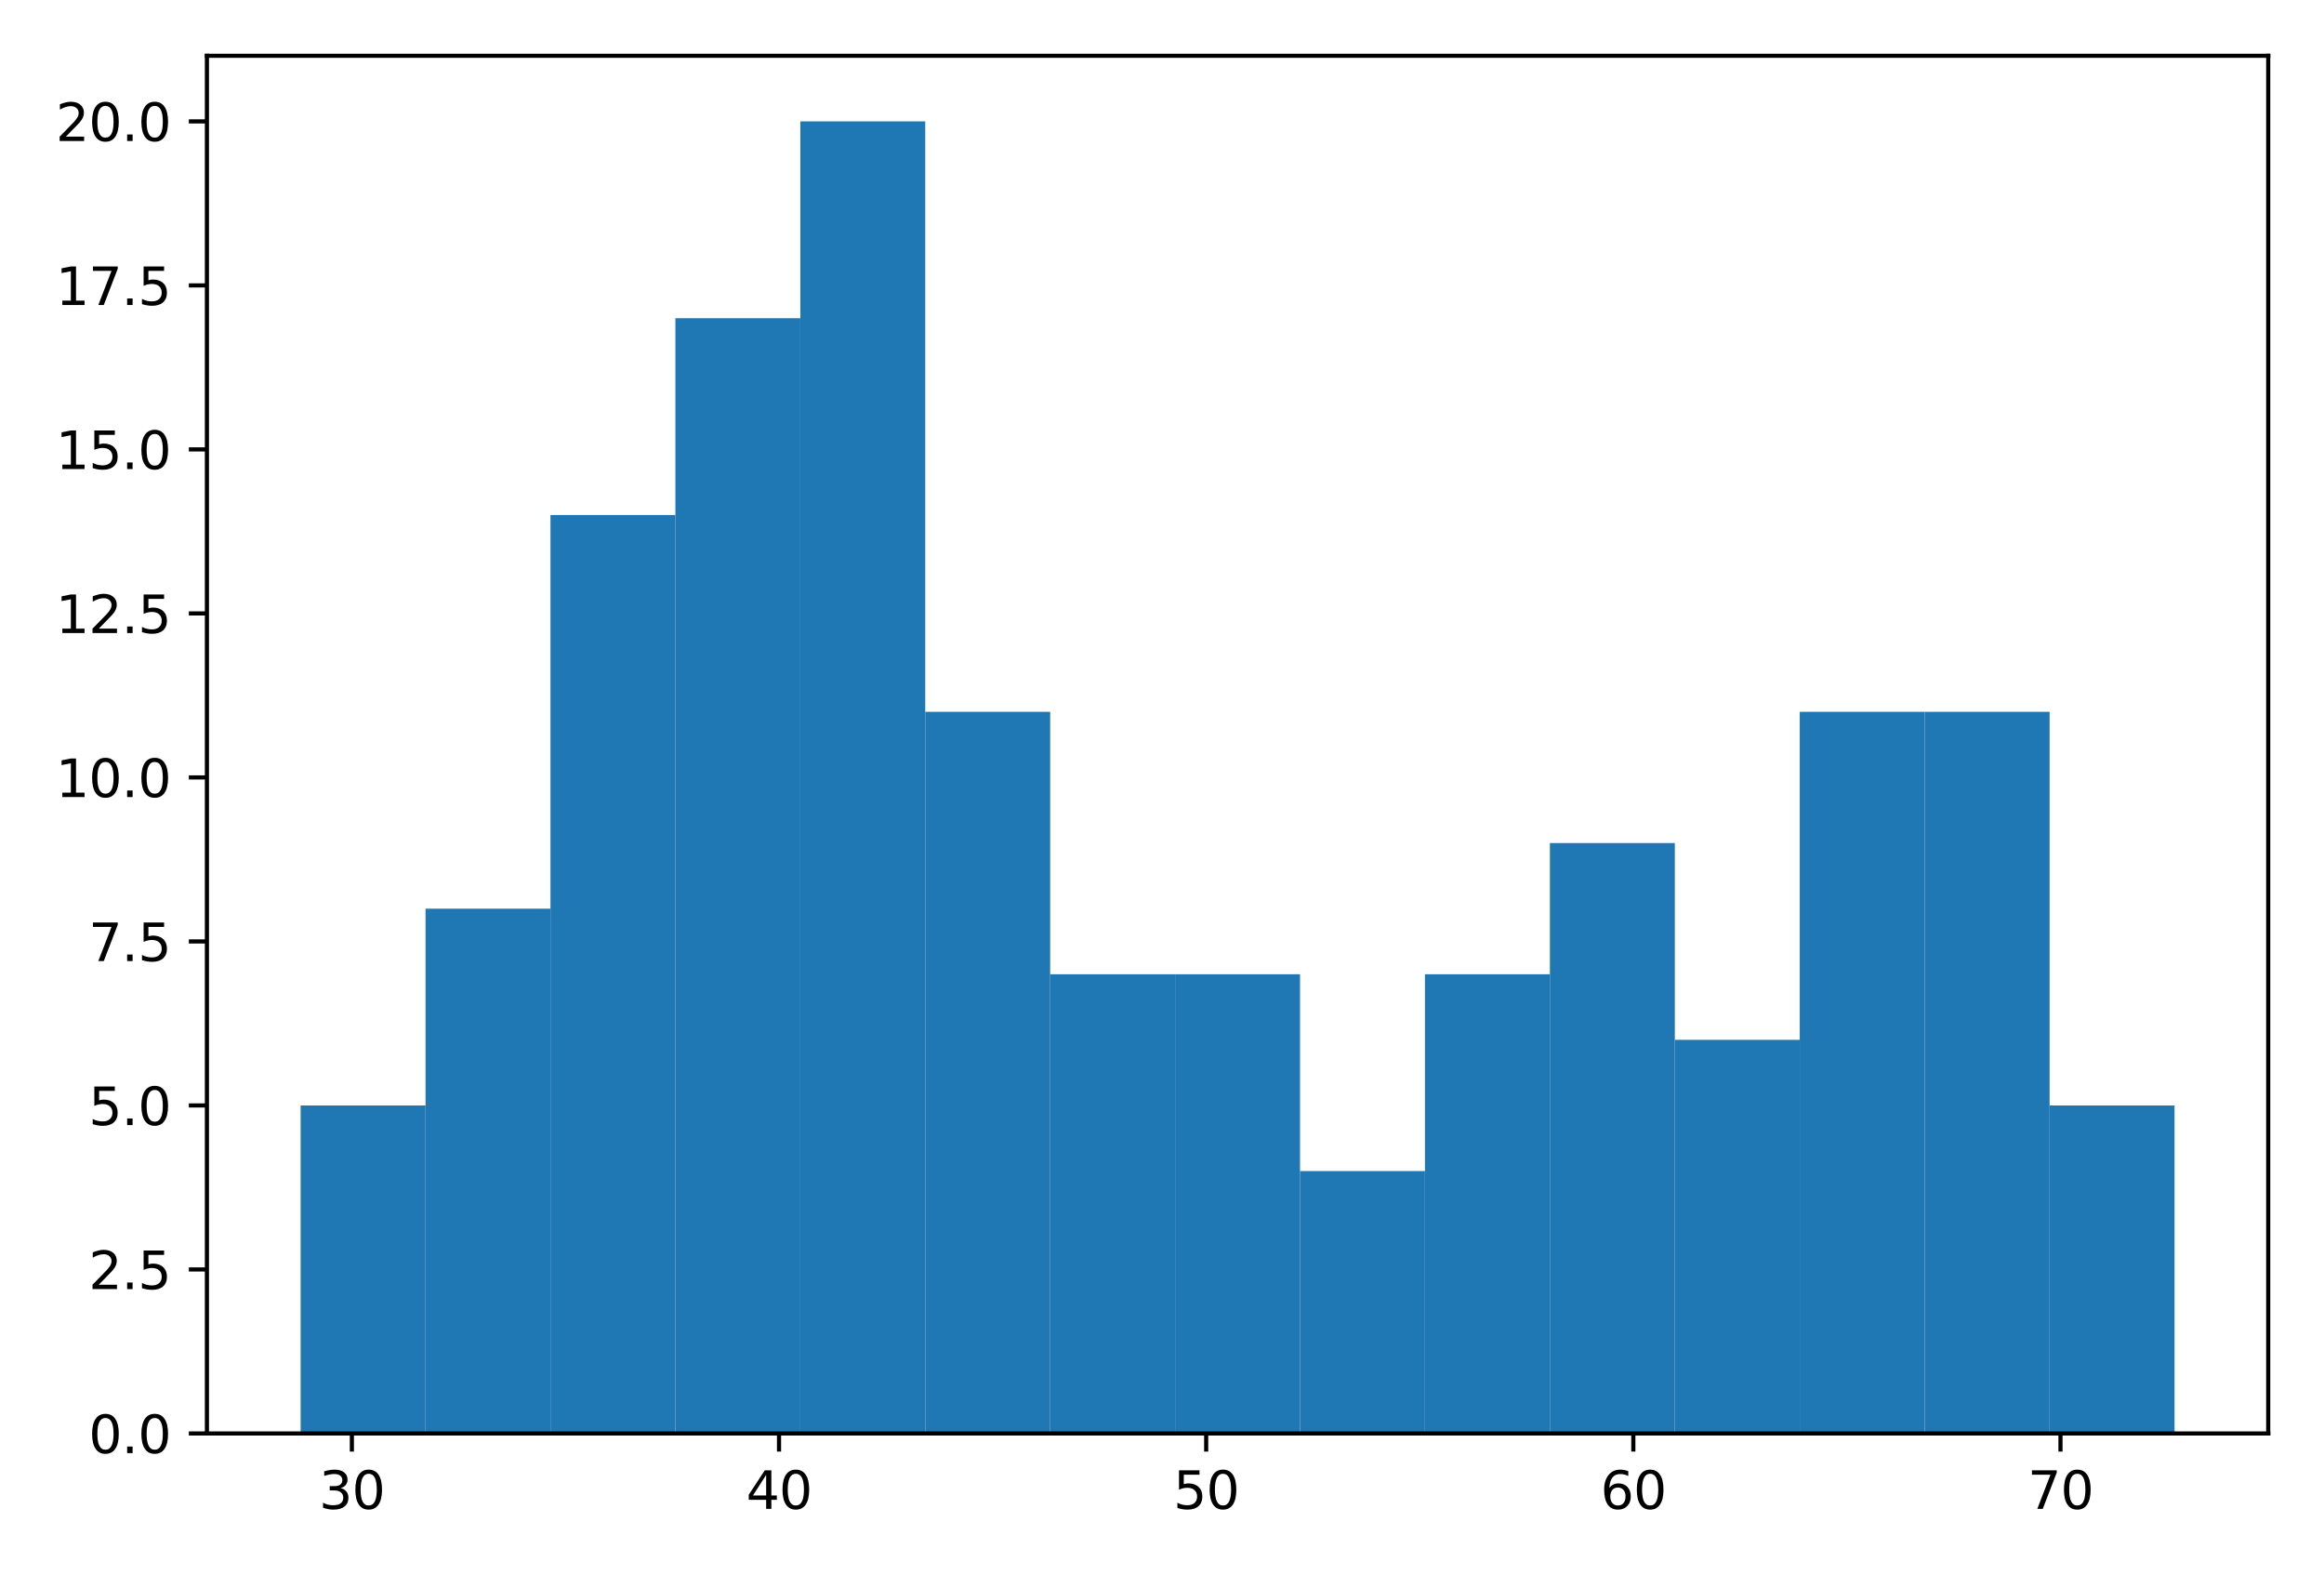 <?xml version="1.0" encoding="utf-8" standalone="no"?>
<!DOCTYPE svg PUBLIC "-//W3C//DTD SVG 1.1//EN"
  "http://www.w3.org/Graphics/SVG/1.1/DTD/svg11.dtd">
<svg height="305pt" version="1.1" viewBox="0 0 450 305" width="450pt" xmlns="http://www.w3.org/2000/svg" xmlns:xlink="http://www.w3.org/1999/xlink">
 <defs>
  <style type="text/css">*{stroke-linecap:butt;stroke-linejoin:round;}</style>
 </defs>
 <g id="figure_1">
  <g id="patch_1">
   <path d="M 0 305 
L 450 305 
L 450 0 
L 0 0 
z
" style="fill:#ffffff;"/>
  </g>
  <g id="axes_1">
   <g id="patch_2">
    <path d="M 40.066 277.522 
L 439.2 277.522 
L 439.2 10.8 
L 40.066 10.8 
z
" style="fill:#ffffff;"/>
   </g>
   <g id="patch_3">
    <path clip-path="url(#p793432b600)" d="M 58.208 277.522 
L 82.398 277.522 
L 82.398 214.017 
L 58.208 214.017 
z
" style="fill:#1f77b4;"/>
   </g>
   <g id="patch_4">
    <path clip-path="url(#p793432b600)" d="M 82.398 277.522 
L 106.588 277.522 
L 106.588 175.914 
L 82.398 175.914 
z
" style="fill:#1f77b4;"/>
   </g>
   <g id="patch_5">
    <path clip-path="url(#p793432b600)" d="M 106.588 277.522 
L 130.778 277.522 
L 130.778 99.707 
L 106.588 99.707 
z
" style="fill:#1f77b4;"/>
   </g>
   <g id="patch_6">
    <path clip-path="url(#p793432b600)" d="M 130.778 277.522 
L 154.968 277.522 
L 154.968 61.604 
L 130.778 61.604 
z
" style="fill:#1f77b4;"/>
   </g>
   <g id="patch_7">
    <path clip-path="url(#p793432b600)" d="M 154.968 277.522 
L 179.158 277.522 
L 179.158 23.501 
L 154.968 23.501 
z
" style="fill:#1f77b4;"/>
   </g>
   <g id="patch_8">
    <path clip-path="url(#p793432b600)" d="M 179.158 277.522 
L 203.348 277.522 
L 203.348 137.81 
L 179.158 137.81 
z
" style="fill:#1f77b4;"/>
   </g>
   <g id="patch_9">
    <path clip-path="url(#p793432b600)" d="M 203.348 277.522 
L 227.538 277.522 
L 227.538 188.615 
L 203.348 188.615 
z
" style="fill:#1f77b4;"/>
   </g>
   <g id="patch_10">
    <path clip-path="url(#p793432b600)" d="M 227.538 277.522 
L 251.728 277.522 
L 251.728 188.615 
L 227.538 188.615 
z
" style="fill:#1f77b4;"/>
   </g>
   <g id="patch_11">
    <path clip-path="url(#p793432b600)" d="M 251.728 277.522 
L 275.918 277.522 
L 275.918 226.718 
L 251.728 226.718 
z
" style="fill:#1f77b4;"/>
   </g>
   <g id="patch_12">
    <path clip-path="url(#p793432b600)" d="M 275.918 277.522 
L 300.108 277.522 
L 300.108 188.615 
L 275.918 188.615 
z
" style="fill:#1f77b4;"/>
   </g>
   <g id="patch_13">
    <path clip-path="url(#p793432b600)" d="M 300.108 277.522 
L 324.298 277.522 
L 324.298 163.213 
L 300.108 163.213 
z
" style="fill:#1f77b4;"/>
   </g>
   <g id="patch_14">
    <path clip-path="url(#p793432b600)" d="M 324.298 277.522 
L 348.488 277.522 
L 348.488 201.316 
L 324.298 201.316 
z
" style="fill:#1f77b4;"/>
   </g>
   <g id="patch_15">
    <path clip-path="url(#p793432b600)" d="M 348.488 277.522 
L 372.678 277.522 
L 372.678 137.81 
L 348.488 137.81 
z
" style="fill:#1f77b4;"/>
   </g>
   <g id="patch_16">
    <path clip-path="url(#p793432b600)" d="M 372.678 277.522 
L 396.868 277.522 
L 396.868 137.81 
L 372.678 137.81 
z
" style="fill:#1f77b4;"/>
   </g>
   <g id="patch_17">
    <path clip-path="url(#p793432b600)" d="M 396.868 277.522 
L 421.058 277.522 
L 421.058 214.017 
L 396.868 214.017 
z
" style="fill:#1f77b4;"/>
   </g>
   <g id="matplotlib.axis_1">
    <g id="xtick_1">
     <g id="line2d_1">
      <defs>
       <path d="M 0 0 
L 0 3.5 
" id="me0ae33c5b0" style="stroke:#000000;stroke-width:0.8;"/>
      </defs>
      <g>
       <use style="stroke:#000000;stroke-width:0.8;" x="68.133" xlink:href="#me0ae33c5b0" y="277.522"/>
      </g>
     </g>
     <g id="text_1">
      <!-- 30 -->
      <g transform="translate(61.771 292.12)scale(0.1 -0.1)">
       <defs>
        <path d="M 2597 2516 
Q 3050 2419 3304 2112 
Q 3559 1806 3559 1356 
Q 3559 666 3084 287 
Q 2609 -91 1734 -91 
Q 1441 -91 1130 -33 
Q 819 25 488 141 
L 488 750 
Q 750 597 1062 519 
Q 1375 441 1716 441 
Q 2309 441 2620 675 
Q 2931 909 2931 1356 
Q 2931 1769 2642 2001 
Q 2353 2234 1838 2234 
L 1294 2234 
L 1294 2753 
L 1863 2753 
Q 2328 2753 2575 2939 
Q 2822 3125 2822 3475 
Q 2822 3834 2567 4026 
Q 2313 4219 1838 4219 
Q 1578 4219 1281 4162 
Q 984 4106 628 3988 
L 628 4550 
Q 988 4650 1302 4700 
Q 1616 4750 1894 4750 
Q 2613 4750 3031 4423 
Q 3450 4097 3450 3541 
Q 3450 3153 3228 2886 
Q 3006 2619 2597 2516 
z
" id="DejaVuSans-33" transform="scale(0.016)"/>
        <path d="M 2034 4250 
Q 1547 4250 1301 3770 
Q 1056 3291 1056 2328 
Q 1056 1369 1301 889 
Q 1547 409 2034 409 
Q 2525 409 2770 889 
Q 3016 1369 3016 2328 
Q 3016 3291 2770 3770 
Q 2525 4250 2034 4250 
z
M 2034 4750 
Q 2819 4750 3233 4129 
Q 3647 3509 3647 2328 
Q 3647 1150 3233 529 
Q 2819 -91 2034 -91 
Q 1250 -91 836 529 
Q 422 1150 422 2328 
Q 422 3509 836 4129 
Q 1250 4750 2034 4750 
z
" id="DejaVuSans-30" transform="scale(0.016)"/>
       </defs>
       <use xlink:href="#DejaVuSans-33"/>
       <use x="63.623" xlink:href="#DejaVuSans-30"/>
      </g>
     </g>
    </g>
    <g id="xtick_2">
     <g id="line2d_2">
      <g>
       <use style="stroke:#000000;stroke-width:0.8;" x="150.843" xlink:href="#me0ae33c5b0" y="277.522"/>
      </g>
     </g>
     <g id="text_2">
      <!-- 40 -->
      <g transform="translate(144.481 292.12)scale(0.1 -0.1)">
       <defs>
        <path d="M 2419 4116 
L 825 1625 
L 2419 1625 
L 2419 4116 
z
M 2253 4666 
L 3047 4666 
L 3047 1625 
L 3713 1625 
L 3713 1100 
L 3047 1100 
L 3047 0 
L 2419 0 
L 2419 1100 
L 313 1100 
L 313 1709 
L 2253 4666 
z
" id="DejaVuSans-34" transform="scale(0.016)"/>
       </defs>
       <use xlink:href="#DejaVuSans-34"/>
       <use x="63.623" xlink:href="#DejaVuSans-30"/>
      </g>
     </g>
    </g>
    <g id="xtick_3">
     <g id="line2d_3">
      <g>
       <use style="stroke:#000000;stroke-width:0.8;" x="233.554" xlink:href="#me0ae33c5b0" y="277.522"/>
      </g>
     </g>
     <g id="text_3">
      <!-- 50 -->
      <g transform="translate(227.191 292.12)scale(0.1 -0.1)">
       <defs>
        <path d="M 691 4666 
L 3169 4666 
L 3169 4134 
L 1269 4134 
L 1269 2991 
Q 1406 3038 1543 3061 
Q 1681 3084 1819 3084 
Q 2600 3084 3056 2656 
Q 3513 2228 3513 1497 
Q 3513 744 3044 326 
Q 2575 -91 1722 -91 
Q 1428 -91 1123 -41 
Q 819 9 494 109 
L 494 744 
Q 775 591 1075 516 
Q 1375 441 1709 441 
Q 2250 441 2565 725 
Q 2881 1009 2881 1497 
Q 2881 1984 2565 2268 
Q 2250 2553 1709 2553 
Q 1456 2553 1204 2497 
Q 953 2441 691 2322 
L 691 4666 
z
" id="DejaVuSans-35" transform="scale(0.016)"/>
       </defs>
       <use xlink:href="#DejaVuSans-35"/>
       <use x="63.623" xlink:href="#DejaVuSans-30"/>
      </g>
     </g>
    </g>
    <g id="xtick_4">
     <g id="line2d_4">
      <g>
       <use style="stroke:#000000;stroke-width:0.8;" x="316.264" xlink:href="#me0ae33c5b0" y="277.522"/>
      </g>
     </g>
     <g id="text_4">
      <!-- 60 -->
      <g transform="translate(309.901 292.12)scale(0.1 -0.1)">
       <defs>
        <path d="M 2113 2584 
Q 1688 2584 1439 2293 
Q 1191 2003 1191 1497 
Q 1191 994 1439 701 
Q 1688 409 2113 409 
Q 2538 409 2786 701 
Q 3034 994 3034 1497 
Q 3034 2003 2786 2293 
Q 2538 2584 2113 2584 
z
M 3366 4563 
L 3366 3988 
Q 3128 4100 2886 4159 
Q 2644 4219 2406 4219 
Q 1781 4219 1451 3797 
Q 1122 3375 1075 2522 
Q 1259 2794 1537 2939 
Q 1816 3084 2150 3084 
Q 2853 3084 3261 2657 
Q 3669 2231 3669 1497 
Q 3669 778 3244 343 
Q 2819 -91 2113 -91 
Q 1303 -91 875 529 
Q 447 1150 447 2328 
Q 447 3434 972 4092 
Q 1497 4750 2381 4750 
Q 2619 4750 2861 4703 
Q 3103 4656 3366 4563 
z
" id="DejaVuSans-36" transform="scale(0.016)"/>
       </defs>
       <use xlink:href="#DejaVuSans-36"/>
       <use x="63.623" xlink:href="#DejaVuSans-30"/>
      </g>
     </g>
    </g>
    <g id="xtick_5">
     <g id="line2d_5">
      <g>
       <use style="stroke:#000000;stroke-width:0.8;" x="398.974" xlink:href="#me0ae33c5b0" y="277.522"/>
      </g>
     </g>
     <g id="text_5">
      <!-- 70 -->
      <g transform="translate(392.611 292.12)scale(0.1 -0.1)">
       <defs>
        <path d="M 525 4666 
L 3525 4666 
L 3525 4397 
L 1831 0 
L 1172 0 
L 2766 4134 
L 525 4134 
L 525 4666 
z
" id="DejaVuSans-37" transform="scale(0.016)"/>
       </defs>
       <use xlink:href="#DejaVuSans-37"/>
       <use x="63.623" xlink:href="#DejaVuSans-30"/>
      </g>
     </g>
    </g>
   </g>
   <g id="matplotlib.axis_2">
    <g id="ytick_1">
     <g id="line2d_6">
      <defs>
       <path d="M 0 0 
L -3.5 0 
" id="md084df3df7" style="stroke:#000000;stroke-width:0.8;"/>
      </defs>
      <g>
       <use style="stroke:#000000;stroke-width:0.8;" x="40.066" xlink:href="#md084df3df7" y="277.522"/>
      </g>
     </g>
     <g id="text_6">
      <!-- 0.0 -->
      <g transform="translate(17.163 281.321)scale(0.1 -0.1)">
       <defs>
        <path d="M 684 794 
L 1344 794 
L 1344 0 
L 684 0 
L 684 794 
z
" id="DejaVuSans-2e" transform="scale(0.016)"/>
       </defs>
       <use xlink:href="#DejaVuSans-30"/>
       <use x="63.623" xlink:href="#DejaVuSans-2e"/>
       <use x="95.41" xlink:href="#DejaVuSans-30"/>
      </g>
     </g>
    </g>
    <g id="ytick_2">
     <g id="line2d_7">
      <g>
       <use style="stroke:#000000;stroke-width:0.8;" x="40.066" xlink:href="#md084df3df7" y="245.769"/>
      </g>
     </g>
     <g id="text_7">
      <!-- 2.5 -->
      <g transform="translate(17.163 249.568)scale(0.1 -0.1)">
       <defs>
        <path d="M 1228 531 
L 3431 531 
L 3431 0 
L 469 0 
L 469 531 
Q 828 903 1448 1529 
Q 2069 2156 2228 2338 
Q 2531 2678 2651 2914 
Q 2772 3150 2772 3378 
Q 2772 3750 2511 3984 
Q 2250 4219 1831 4219 
Q 1534 4219 1204 4116 
Q 875 4013 500 3803 
L 500 4441 
Q 881 4594 1212 4672 
Q 1544 4750 1819 4750 
Q 2544 4750 2975 4387 
Q 3406 4025 3406 3419 
Q 3406 3131 3298 2873 
Q 3191 2616 2906 2266 
Q 2828 2175 2409 1742 
Q 1991 1309 1228 531 
z
" id="DejaVuSans-32" transform="scale(0.016)"/>
       </defs>
       <use xlink:href="#DejaVuSans-32"/>
       <use x="63.623" xlink:href="#DejaVuSans-2e"/>
       <use x="95.41" xlink:href="#DejaVuSans-35"/>
      </g>
     </g>
    </g>
    <g id="ytick_3">
     <g id="line2d_8">
      <g>
       <use style="stroke:#000000;stroke-width:0.8;" x="40.066" xlink:href="#md084df3df7" y="214.017"/>
      </g>
     </g>
     <g id="text_8">
      <!-- 5.0 -->
      <g transform="translate(17.163 217.816)scale(0.1 -0.1)">
       <use xlink:href="#DejaVuSans-35"/>
       <use x="63.623" xlink:href="#DejaVuSans-2e"/>
       <use x="95.41" xlink:href="#DejaVuSans-30"/>
      </g>
     </g>
    </g>
    <g id="ytick_4">
     <g id="line2d_9">
      <g>
       <use style="stroke:#000000;stroke-width:0.8;" x="40.066" xlink:href="#md084df3df7" y="182.264"/>
      </g>
     </g>
     <g id="text_9">
      <!-- 7.5 -->
      <g transform="translate(17.163 186.063)scale(0.1 -0.1)">
       <use xlink:href="#DejaVuSans-37"/>
       <use x="63.623" xlink:href="#DejaVuSans-2e"/>
       <use x="95.41" xlink:href="#DejaVuSans-35"/>
      </g>
     </g>
    </g>
    <g id="ytick_5">
     <g id="line2d_10">
      <g>
       <use style="stroke:#000000;stroke-width:0.8;" x="40.066" xlink:href="#md084df3df7" y="150.511"/>
      </g>
     </g>
     <g id="text_10">
      <!-- 10.0 -->
      <g transform="translate(10.8 154.311)scale(0.1 -0.1)">
       <defs>
        <path d="M 794 531 
L 1825 531 
L 1825 4091 
L 703 3866 
L 703 4441 
L 1819 4666 
L 2450 4666 
L 2450 531 
L 3481 531 
L 3481 0 
L 794 0 
L 794 531 
z
" id="DejaVuSans-31" transform="scale(0.016)"/>
       </defs>
       <use xlink:href="#DejaVuSans-31"/>
       <use x="63.623" xlink:href="#DejaVuSans-30"/>
       <use x="127.246" xlink:href="#DejaVuSans-2e"/>
       <use x="159.033" xlink:href="#DejaVuSans-30"/>
      </g>
     </g>
    </g>
    <g id="ytick_6">
     <g id="line2d_11">
      <g>
       <use style="stroke:#000000;stroke-width:0.8;" x="40.066" xlink:href="#md084df3df7" y="118.759"/>
      </g>
     </g>
     <g id="text_11">
      <!-- 12.5 -->
      <g transform="translate(10.8 122.558)scale(0.1 -0.1)">
       <use xlink:href="#DejaVuSans-31"/>
       <use x="63.623" xlink:href="#DejaVuSans-32"/>
       <use x="127.246" xlink:href="#DejaVuSans-2e"/>
       <use x="159.033" xlink:href="#DejaVuSans-35"/>
      </g>
     </g>
    </g>
    <g id="ytick_7">
     <g id="line2d_12">
      <g>
       <use style="stroke:#000000;stroke-width:0.8;" x="40.066" xlink:href="#md084df3df7" y="87.006"/>
      </g>
     </g>
     <g id="text_12">
      <!-- 15.0 -->
      <g transform="translate(10.8 90.805)scale(0.1 -0.1)">
       <use xlink:href="#DejaVuSans-31"/>
       <use x="63.623" xlink:href="#DejaVuSans-35"/>
       <use x="127.246" xlink:href="#DejaVuSans-2e"/>
       <use x="159.033" xlink:href="#DejaVuSans-30"/>
      </g>
     </g>
    </g>
    <g id="ytick_8">
     <g id="line2d_13">
      <g>
       <use style="stroke:#000000;stroke-width:0.8;" x="40.066" xlink:href="#md084df3df7" y="55.254"/>
      </g>
     </g>
     <g id="text_13">
      <!-- 17.5 -->
      <g transform="translate(10.8 59.053)scale(0.1 -0.1)">
       <use xlink:href="#DejaVuSans-31"/>
       <use x="63.623" xlink:href="#DejaVuSans-37"/>
       <use x="127.246" xlink:href="#DejaVuSans-2e"/>
       <use x="159.033" xlink:href="#DejaVuSans-35"/>
      </g>
     </g>
    </g>
    <g id="ytick_9">
     <g id="line2d_14">
      <g>
       <use style="stroke:#000000;stroke-width:0.8;" x="40.066" xlink:href="#md084df3df7" y="23.501"/>
      </g>
     </g>
     <g id="text_14">
      <!-- 20.0 -->
      <g transform="translate(10.8 27.3)scale(0.1 -0.1)">
       <use xlink:href="#DejaVuSans-32"/>
       <use x="63.623" xlink:href="#DejaVuSans-30"/>
       <use x="127.246" xlink:href="#DejaVuSans-2e"/>
       <use x="159.033" xlink:href="#DejaVuSans-30"/>
      </g>
     </g>
    </g>
   </g>
   <g id="patch_18">
    <path d="M 40.066 277.522 
L 40.066 10.8 
" style="fill:none;stroke:#000000;stroke-linecap:square;stroke-linejoin:miter;stroke-width:0.8;"/>
   </g>
   <g id="patch_19">
    <path d="M 439.2 277.522 
L 439.2 10.8 
" style="fill:none;stroke:#000000;stroke-linecap:square;stroke-linejoin:miter;stroke-width:0.8;"/>
   </g>
   <g id="patch_20">
    <path d="M 40.066 277.522 
L 439.2 277.522 
" style="fill:none;stroke:#000000;stroke-linecap:square;stroke-linejoin:miter;stroke-width:0.8;"/>
   </g>
   <g id="patch_21">
    <path d="M 40.066 10.8 
L 439.2 10.8 
" style="fill:none;stroke:#000000;stroke-linecap:square;stroke-linejoin:miter;stroke-width:0.8;"/>
   </g>
  </g>
 </g>
 <defs>
  <clipPath id="p793432b600">
   <rect height="266.722" width="399.134" x="40.066" y="10.8"/>
  </clipPath>
 </defs>
</svg>
